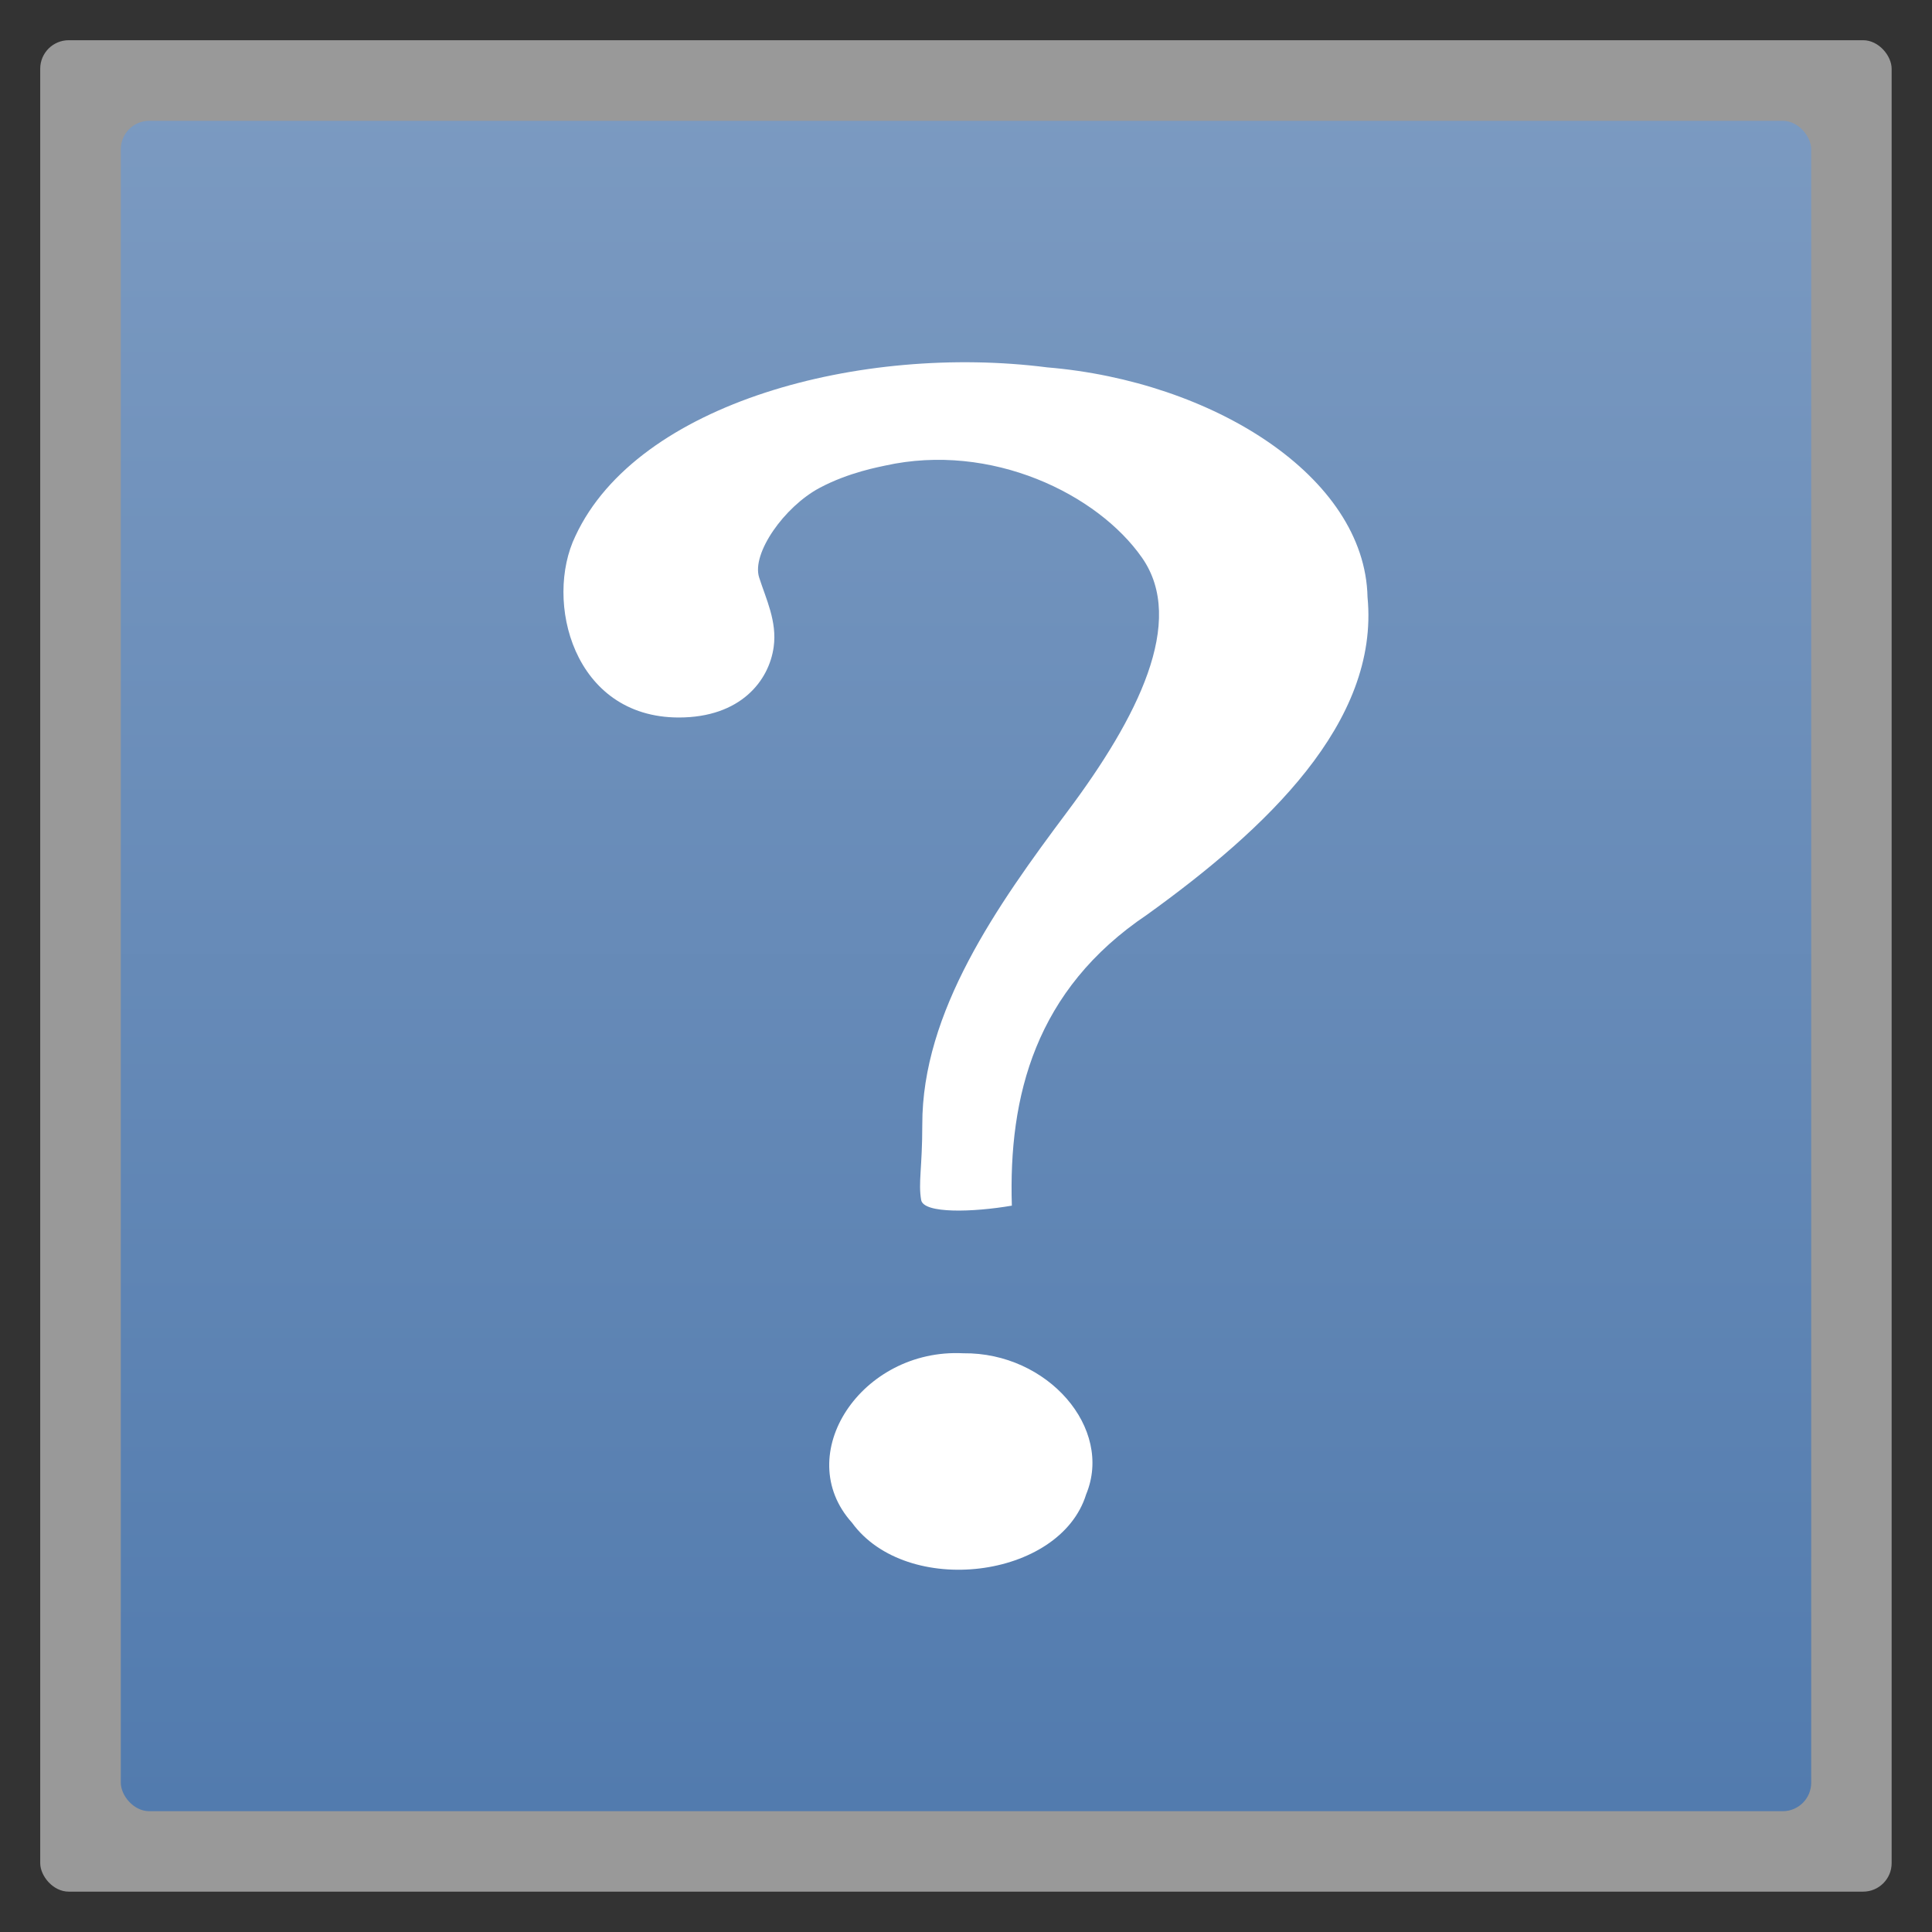 <svg width="48" xmlns="http://www.w3.org/2000/svg" viewBox="0 0 13.547 13.547" height="48" xmlns:xlink="http://www.w3.org/1999/xlink">
<rect x="0" y="0" width="13.547" height="13.547" fill="#333333" stroke="none"/>
<defs>
<linearGradient id="linearGradient4460">
<stop offset="0" style="stop-color:#527bae"/>
<stop offset="1" style="stop-color:#7b9ac1"/>
</linearGradient>
<linearGradient gradientTransform="matrix(1.105 0 0 1.105 -134.279 -295.762)" xlink:href="#linearGradient4460" id="linearGradient3070" y1="279.096" y2="268.33" gradientUnits="userSpaceOnUse" x2="0"/>
</defs>
<g style="fill-rule:evenodd">
<rect width="12.982" x=".282" y=".282" rx="0.2" height="12.982" style="opacity:.5;fill:#fff"/>
<rect width="11.853" x=".847" y=".847" rx="0.2" height="11.853" style="fill:url(#linearGradient3070)"/>
</g>
<path style="fill:#fff" d="M 7.095,8.455 C 7.071,7.687 7.258,6.941 8.044,6.413 8.874,5.815 9.674,5.068 9.589,4.187 9.571,3.338 8.499,2.672 7.343,2.576 6.043,2.41 4.471,2.821 4.035,3.758 c -0.221,0.456 -0.016,1.273 0.725,1.273 0.434,0 0.633,-0.259 0.665,-0.495 0.025,-0.179 -0.055,-0.339 -0.102,-0.487 -0.054,-0.168 0.175,-0.495 0.424,-0.628 0.208,-0.111 0.426,-0.148 0.458,-0.156 0.747,-0.166 1.492,0.2 1.803,0.646 0.311,0.446 -0.031,1.122 -0.523,1.779 -0.492,0.657 -1.02,1.404 -1.018,2.197 0,0.302 -0.029,0.404 -0.008,0.527 0.017,0.098 0.367,0.086 0.635,0.04 z M 6.754,9.489 c -0.714,-0.036 -1.209,0.712 -0.78,1.188 0.383,0.526 1.458,0.396 1.642,-0.199 0.192,-0.463 -0.269,-0.996 -0.862,-0.989 l 0,0 z"/>
</svg>
